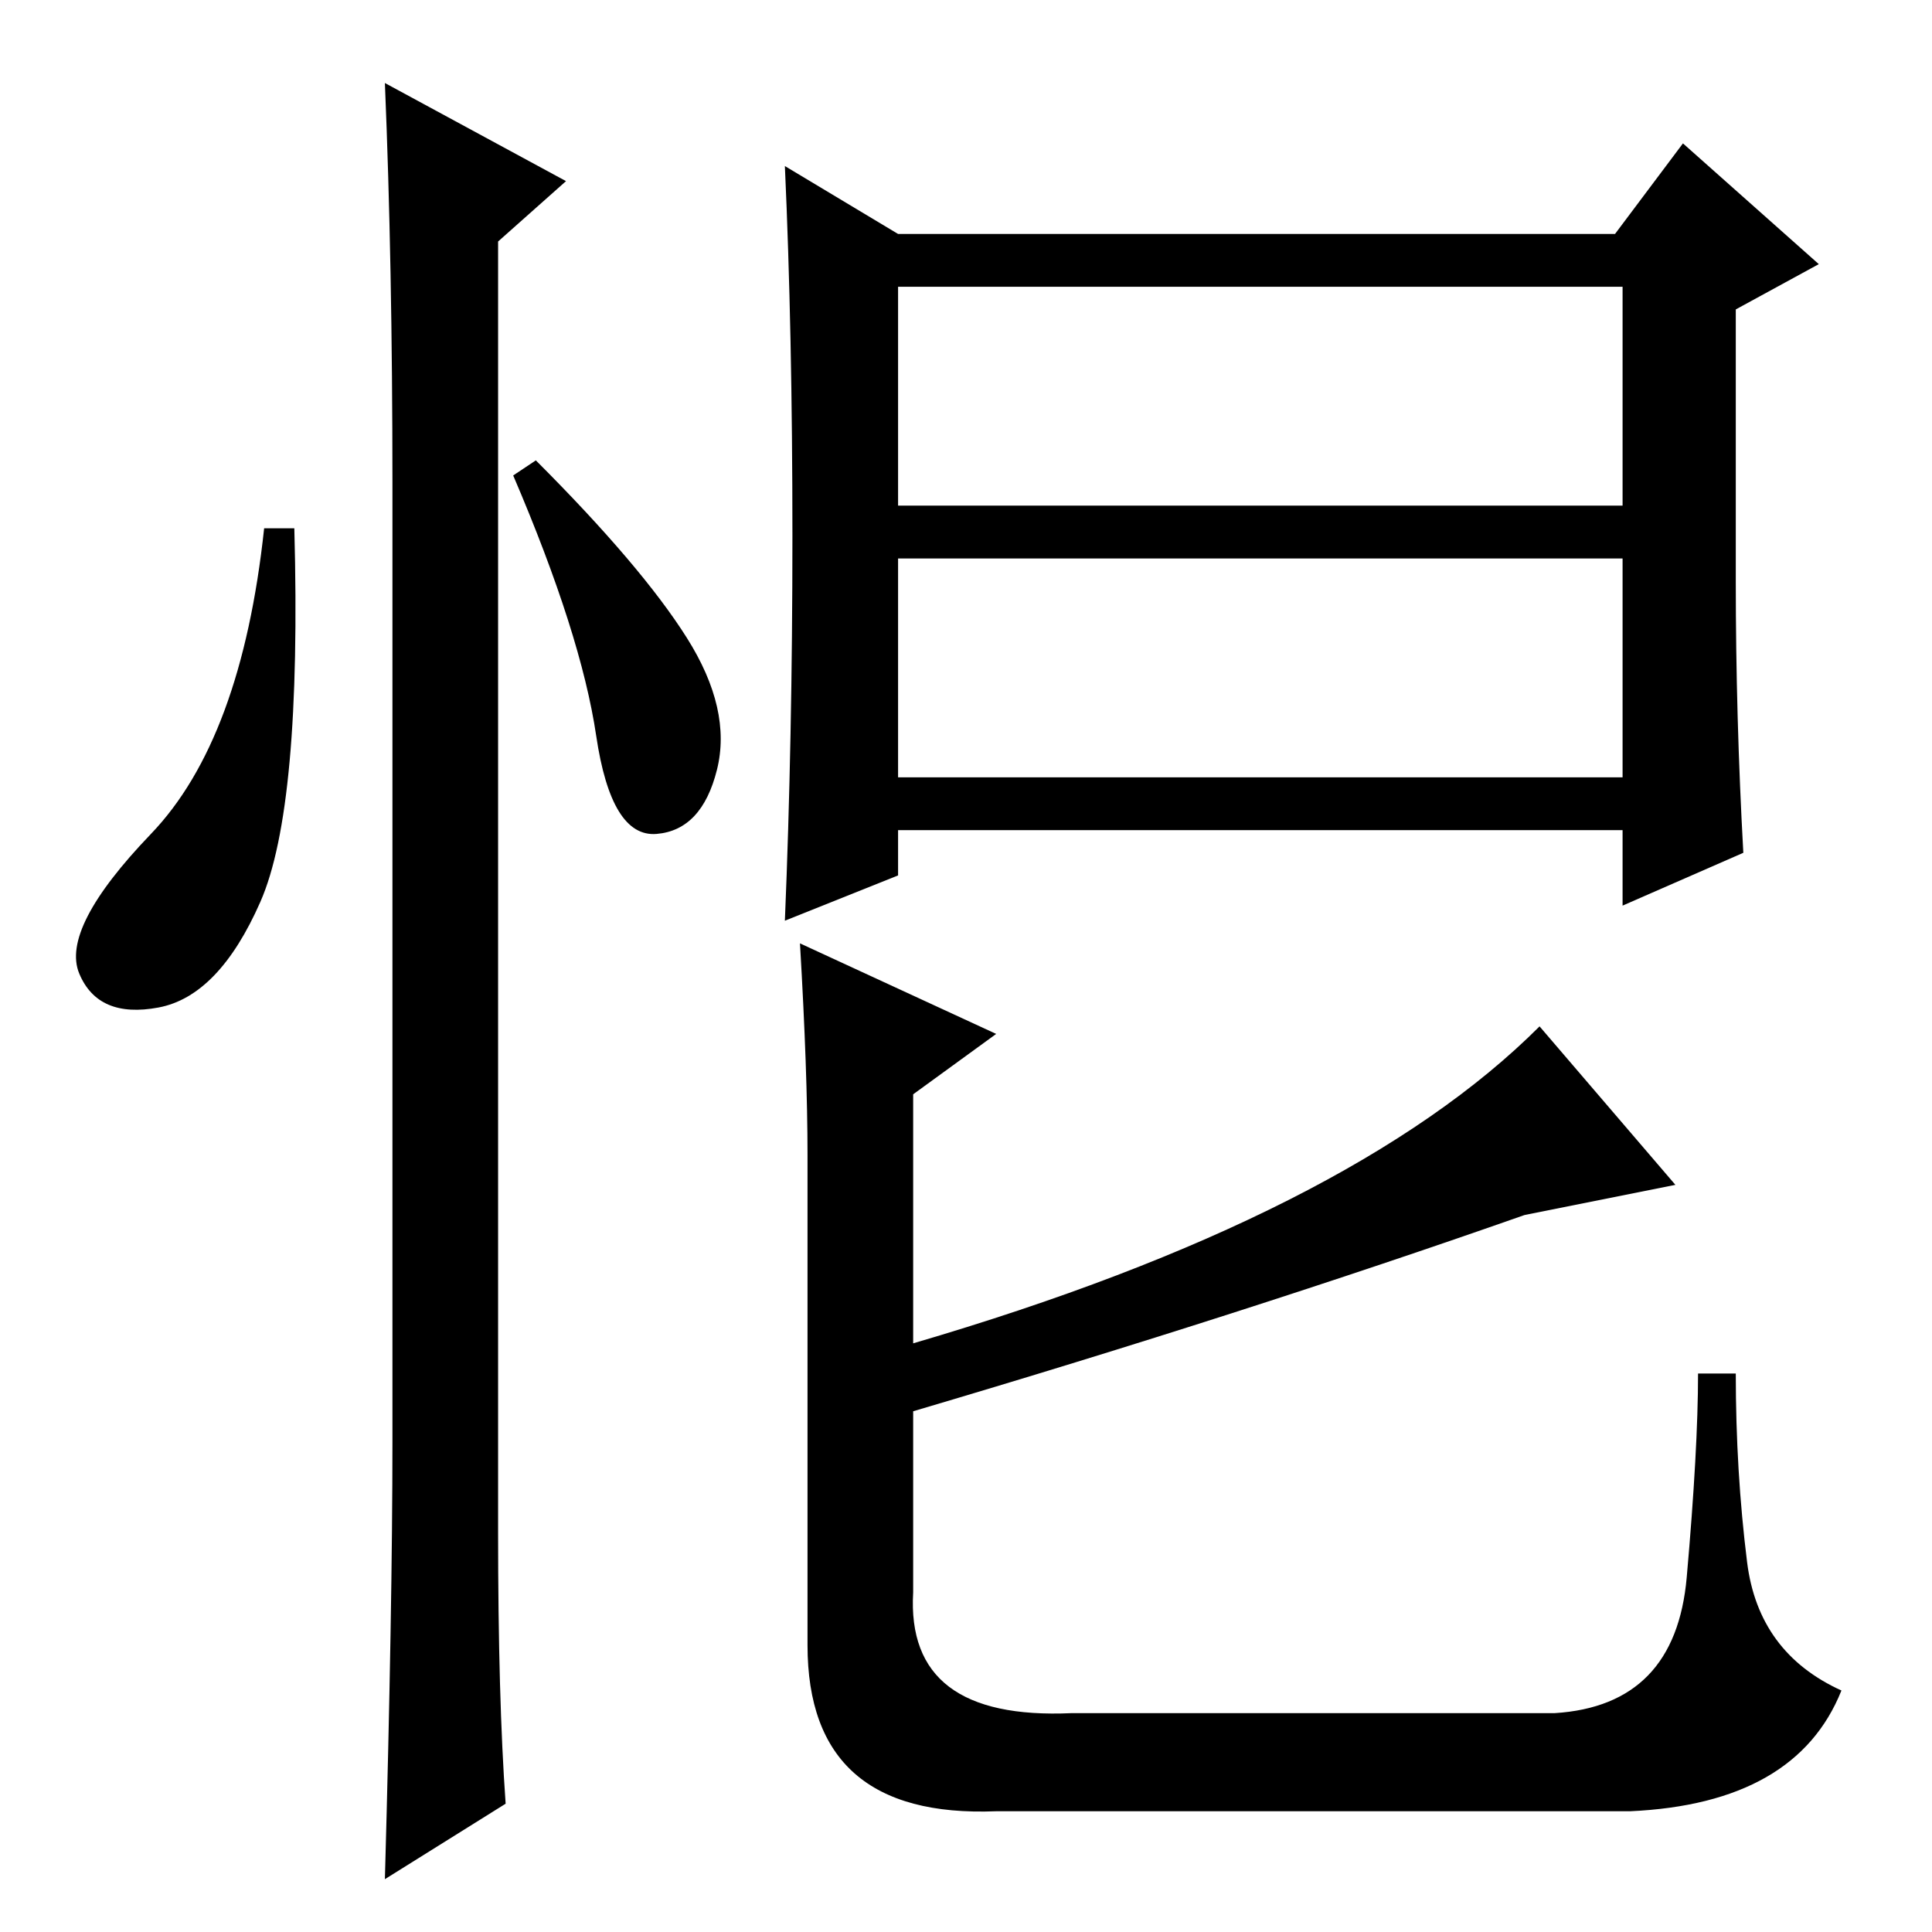 <?xml version="1.0" standalone="no"?>
<!DOCTYPE svg PUBLIC "-//W3C//DTD SVG 1.1//EN" "http://www.w3.org/Graphics/SVG/1.1/DTD/svg11.dtd" >
<svg xmlns="http://www.w3.org/2000/svg" xmlns:xlink="http://www.w3.org/1999/xlink" version="1.1" viewBox="0 -36 256 256">
  <g transform="matrix(1 0 0 -1 0 220)">
   <path fill="currentColor"
d="M34.5 136.5q-5.5 -12.5 -13.5 -14t-10.5 4.5t9.5 18.5t15 40.5h4q1 -37 -4.5 -49.5zM51 245l24 -13l-9 -8v-171q0 -22 1 -36l-16 -10q1 36 1 58v127q0 29 -1 53zM91 171.5q6 -9.5 4 -17.5t-8 -8.5t-8 13t-11 34.5l3 2q14 -14 20 -23.5zM119 218v-29h96v29h-96zM119 182
v-29h96v29h-96zM119 140l-15 -6q1 24 1 51t-1 49l15 -9h95l9 12l18 -16l-11 -6v-36q0 -18 1 -36l-16 -7v10h-96v-6zM223.5 47q1.5 17 1.5 27h5q0 -13 1.5 -25t12.5 -17q-6 -15 -28 -16h-84q-25 -1 -25 22v65q0 11 -1 28l26 -12l-11 -8v-33q58 17 83 42l18 -21l-20 -4
q-37 -13 -81 -26v-24q-1 -17 21 -16h64q16 1 17.5 18z" />
  </g>

</svg>
